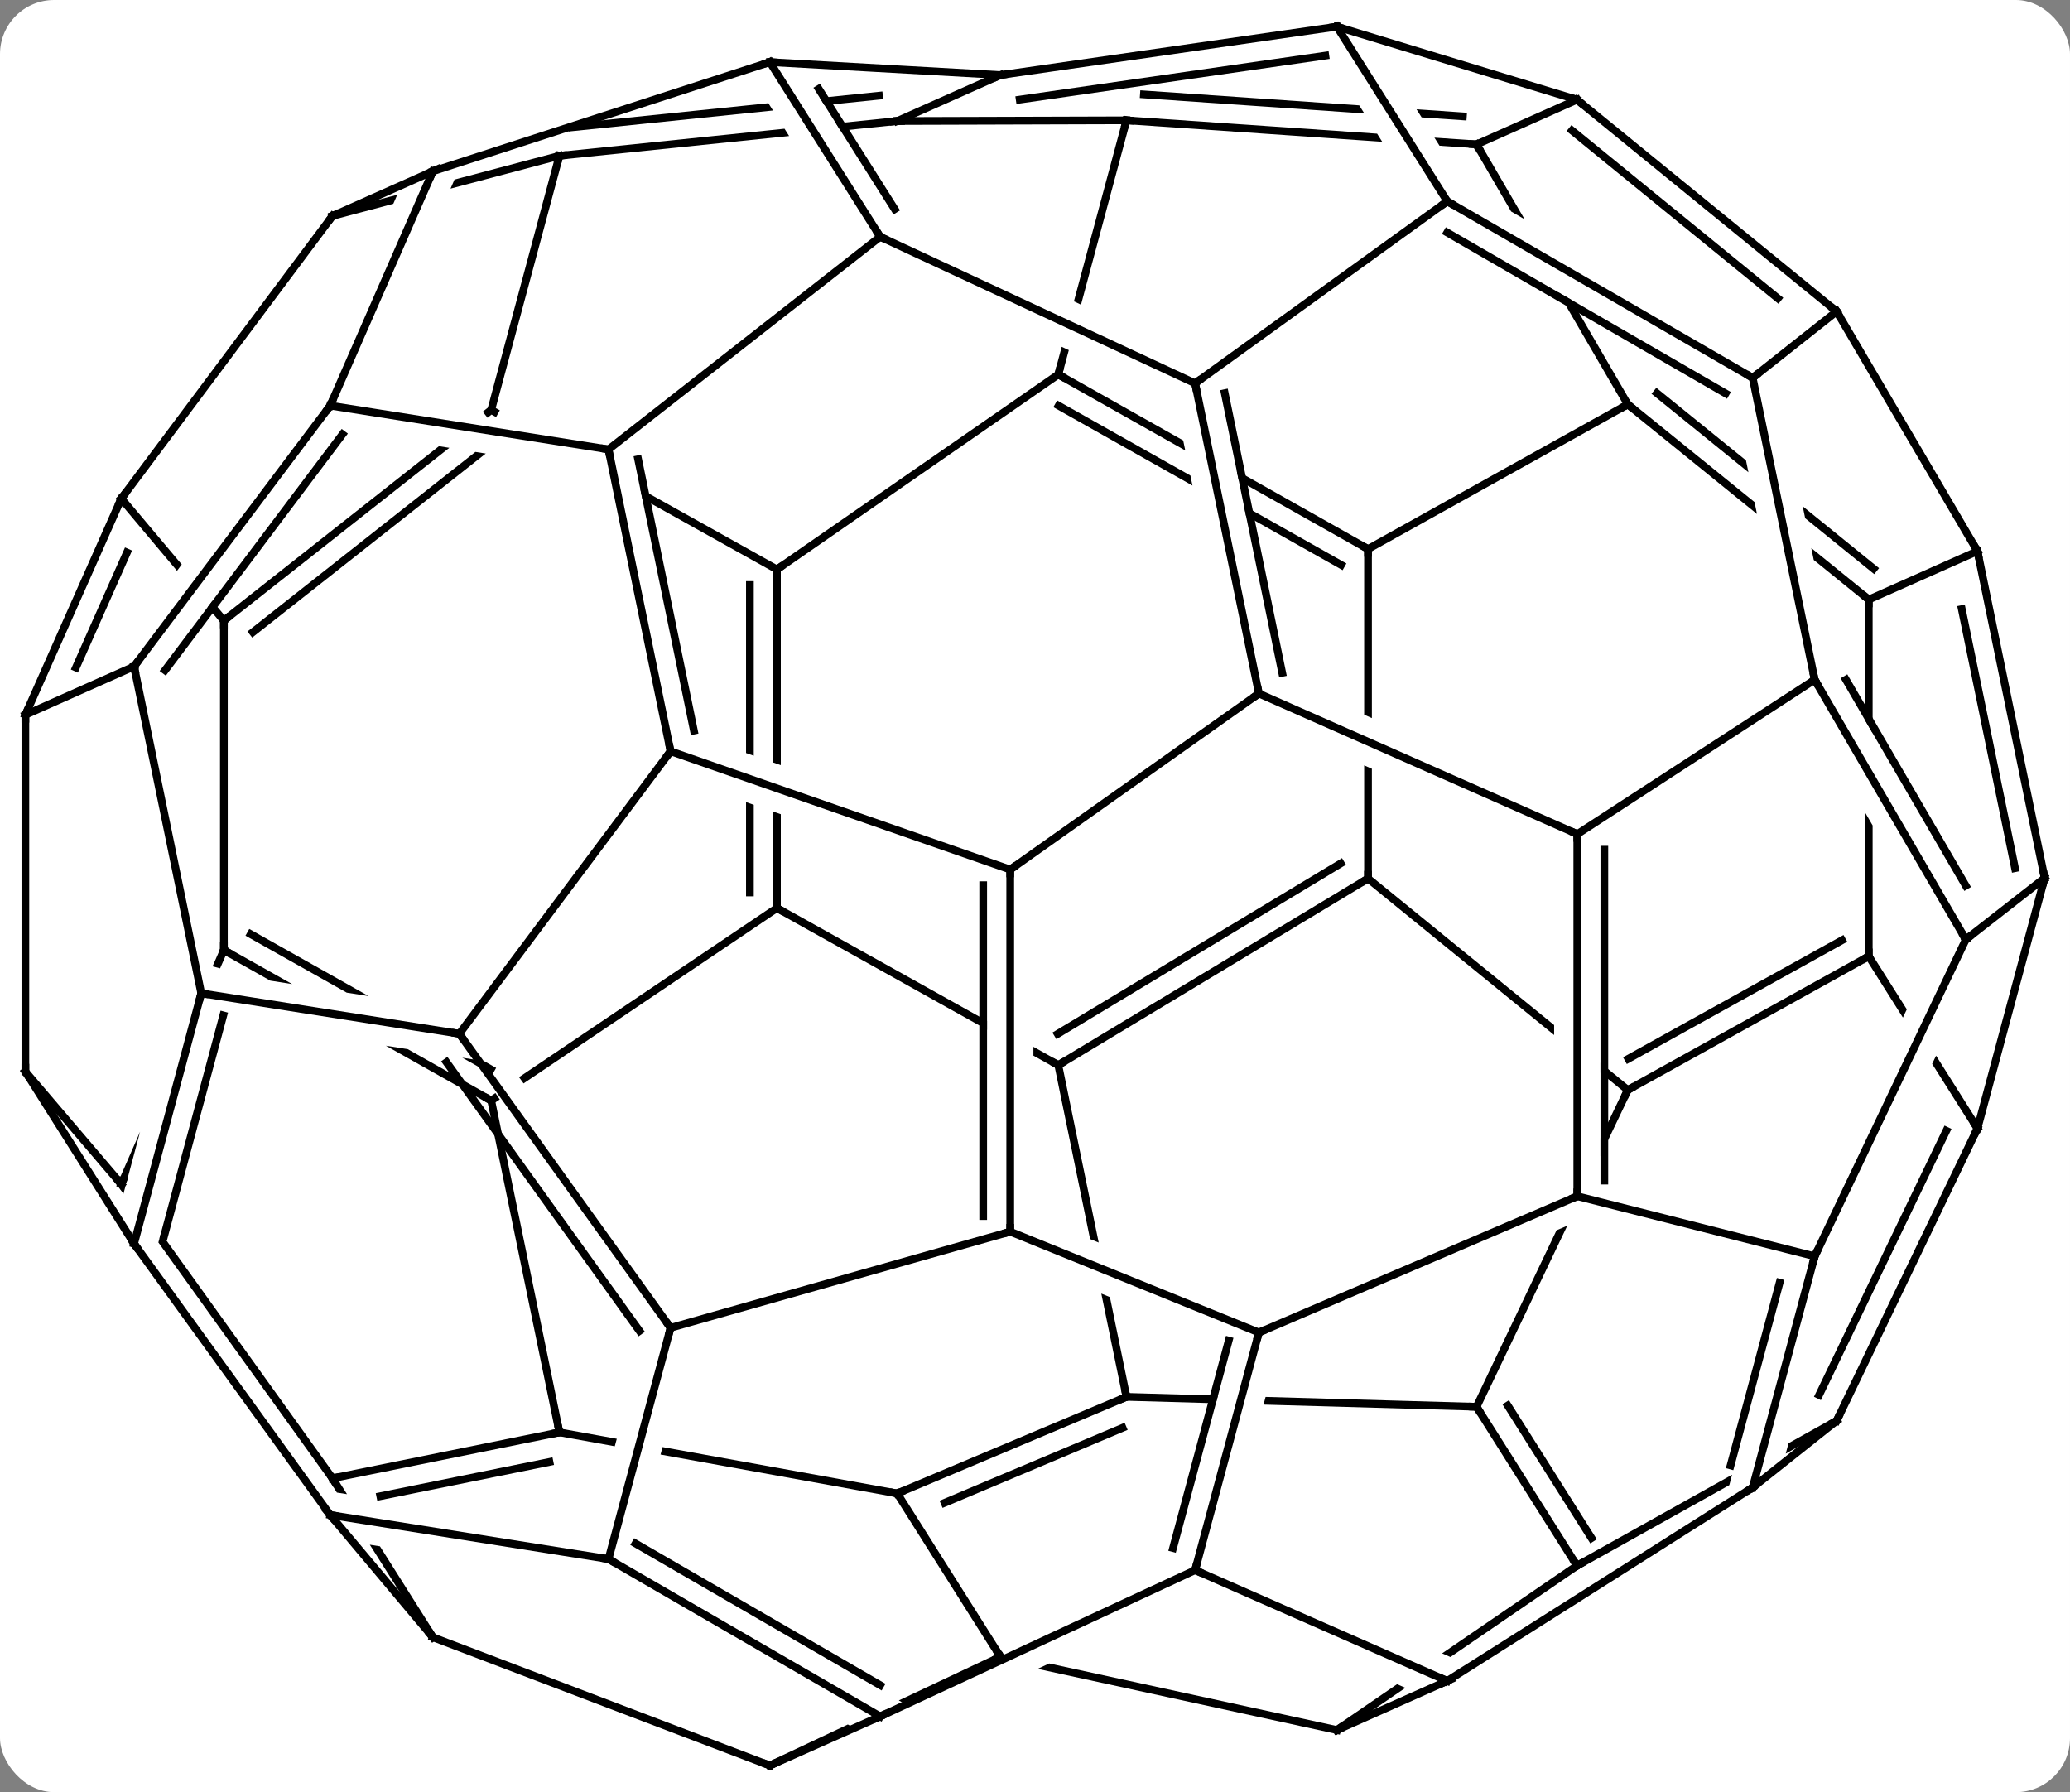 <svg width="268" viewBox="0 0 268 232" style="fill-opacity:1; color-rendering:auto; color-interpolation:auto; text-rendering:auto; stroke:black; stroke-linecap:square; stroke-miterlimit:10; shape-rendering:auto; stroke-opacity:1; fill:black; stroke-dasharray:none; font-weight:normal; stroke-width:1; font-family:'Open Sans'; font-style:normal; stroke-linejoin:miter; font-size:12; stroke-dashoffset:0; image-rendering:auto;" height="232" class="cas-substance-image" xmlns:xlink="http://www.w3.org/1999/xlink" xmlns="http://www.w3.org/2000/svg"><rect x="0" y="0" width="268" height="232" fill="#808080" stroke="none"/><svg class="cas-substance-single-component"><rect y="0" x="0" width="268" stroke="none" ry="7" rx="7" height="232" fill="white" class="cas-substance-group"/><svg y="0" x="0" width="268" viewBox="0 0 268 232" style="fill:black;" height="232" class="cas-substance-single-component-image"><svg><g><clipPath id="clipPath_49c6ca6c259b419fbc9b8ad0e7fe970a1" clipPathUnits="userSpaceOnUse"><path d="M-53.411 -46.035 L-53.411 5.301 L-13.411 5.301 L-13.411 -3.808 L-13.411 -3.808 L-51.712 -17.144 L-49.739 -22.81 L-13.411 -10.162 L-13.411 -10.162 L-13.411 -46.035 Z"/></clipPath><clipPath id="clipPath_49c6ca6c259b419fbc9b8ad0e7fe970a2" clipPathUnits="userSpaceOnUse"><path d="M-0.207 -2.821 L-0.207 35.349 L-0.207 35.349 L16.037 6.246 L-0.207 -2.821 ZM-26.938 -17.741 L-46.433 17.187 L-6.207 39.639 L-6.207 39.639 L-6.207 -6.17 L-6.207 -6.17 L-26.938 -17.741 Z"/></clipPath><clipPath id="clipPath_49c6ca6c259b419fbc9b8ad0e7fe970a3" clipPathUnits="userSpaceOnUse"><path d="M-41.475 -17.131 L-84.688 11.98 L-62.34 45.154 L-59.813 43.452 L-59.813 43.452 L-79.153 16.531 L-74.281 13.03 L-54.835 40.098 L-19.127 16.043 L-41.475 -17.131 Z"/></clipPath><clipPath id="clipPath_49c6ca6c259b419fbc9b8ad0e7fe970a4" clipPathUnits="userSpaceOnUse"><path d="M-77.307 -58.261 L-83.426 -47.298 L-52.577 -30.078 L-52.577 -30.078 L-57.738 -55.182 L-57.738 -55.182 L-77.307 -58.261 ZM-63.931 -82.225 L-74.19 -63.845 L-57.399 -61.202 L-57.399 -61.202 L-53.035 -62.099 L-52.698 -60.462 L-52.698 -60.462 L-51.047 -60.203 L-51.74 -55.801 L-45.657 -26.216 L-39.885 -22.994 L-20.389 -57.921 L-63.931 -82.225 Z"/></clipPath><clipPath id="clipPath_49c6ca6c259b419fbc9b8ad0e7fe970a5" clipPathUnits="userSpaceOnUse"><path d="M21.85 14.181 L-17.33 22.236 L-6.991 72.528 L32.189 64.473 L31.385 60.559 L31.385 60.559 L31.334 60.685 L-7.809 44.814 L-5.555 39.254 L29.966 53.656 L29.966 53.656 L21.85 14.181 Z"/></clipPath><clipPath id="clipPath_49c6ca6c259b419fbc9b8ad0e7fe970a6" clipPathUnits="userSpaceOnUse"><path d="M-98.474 -12.275 L-110.528 9.143 L-70.359 15.443 L-71.289 21.371 L-112.115 14.968 L-111.462 10.803 L-111.462 10.803 L-118.092 22.583 L-76.945 45.74 L-57.327 10.882 L-98.474 -12.275 Z"/></clipPath><clipPath id="clipPath_49c6ca6c259b419fbc9b8ad0e7fe970a7" clipPathUnits="userSpaceOnUse"><path d="M-79.837 -80.964 L-120.339 -49.049 L-95.582 -17.631 L-55.08 -49.546 L-59.773 -55.502 L-59.773 -55.502 L-95.416 -61.111 L-94.483 -67.038 L-65.237 -62.436 L-65.237 -62.436 L-79.837 -80.964 Z"/></clipPath><clipPath id="clipPath_49c6ca6c259b419fbc9b8ad0e7fe970a8" clipPathUnits="userSpaceOnUse"><path d="M-6.501 -109.231 L-12.912 -85.338 L-12.912 -85.338 L23.906 -68.209 L23.906 -68.209 L32.133 -98.863 L-6.501 -109.231 ZM-14.491 -79.455 L-17.273 -69.086 L21.36 -58.718 L22.328 -62.326 L-14.491 -79.455 Z"/></clipPath><clipPath id="clipPath_49c6ca6c259b419fbc9b8ad0e7fe970a9" clipPathUnits="userSpaceOnUse"><path d="M9.567 -86.789 L-10.071 -51.941 L24.659 -32.37 L24.659 -32.37 L17.036 -69.447 L22.913 -70.655 L31.587 -28.465 L31.587 -28.465 L36.564 -25.66 L56.202 -60.508 L9.567 -86.789 Z"/></clipPath><clipPath id="clipPath_49c6ca6c259b419fbc9b8ad0e7fe970a10" clipPathUnits="userSpaceOnUse"><path d="M8.662 44.729 L7.529 84.713 L18.226 85.016 L18.226 85.016 L27.061 52.097 L32.855 53.652 L24.392 85.191 L24.392 85.191 L60.353 86.209 L61.486 46.225 L8.662 44.729 Z"/></clipPath><clipPath id="clipPath_49c6ca6c259b419fbc9b8ad0e7fe970a11" clipPathUnits="userSpaceOnUse"><path d="M23.116 -48.675 L23.116 1.479 L63.116 1.479 L63.116 -7.877 L24.344 -24.986 L26.766 -30.476 L63.116 -14.435 L63.116 -14.435 L63.116 -48.675 Z"/></clipPath><clipPath id="clipPath_49c6ca6c259b419fbc9b8ad0e7fe970a12" clipPathUnits="userSpaceOnUse"><path d="M73.212 -3.561 L73.212 35.386 L92.28 11.96 L73.212 -3.561 ZM52.834 -20.149 L27.582 10.873 L67.028 42.982 L67.337 42.603 L67.212 42.603 L67.212 -8.445 L52.834 -20.149 Z"/></clipPath><clipPath id="clipPath_49c6ca6c259b419fbc9b8ad0e7fe970a13" clipPathUnits="userSpaceOnUse"><path d="M-49.109 51.491 L-43.315 53.046 L-53.292 90.226 L-59.087 88.671 L-49.109 51.491 ZM-61.706 49.072 L-68.825 88.433 L-17.704 97.679 L-10.585 58.318 L-61.706 49.072 Z"/></clipPath><clipPath id="clipPath_49c6ca6c259b419fbc9b8ad0e7fe970a14" clipPathUnits="userSpaceOnUse"><path d="M-121.829 -4.467 L-138.117 32.711 L-118.731 41.204 L-118.731 41.204 L-111.709 15.032 L-111.709 15.032 L-112.115 14.968 L-111.186 9.04 L-110.145 9.204 L-109.872 8.186 L-104.077 9.741 L-104.183 10.138 L-104.183 10.138 L-85.82 13.018 L-85.82 13.018 L-85.191 11.584 L-121.829 -4.467 ZM-105.747 15.966 L-113.173 43.639 L-101.479 48.762 L-88.309 18.701 L-88.309 18.701 L-105.747 15.966 Z"/></clipPath><clipPath id="clipPath_49c6ca6c259b419fbc9b8ad0e7fe970a15" clipPathUnits="userSpaceOnUse"><path d="M-63.076 -116.128 L-99.71 -106.415 L-90.665 -72.297 L-79.205 -98.469 L-73.709 -96.063 L-85.665 -68.757 L-85.665 -68.757 L-52.825 -77.464 L-63.076 -116.128 Z"/></clipPath><clipPath id="clipPath_49c6ca6c259b419fbc9b8ad0e7fe970a16" clipPathUnits="userSpaceOnUse"><path d="M-33.796 -112.731 L-15.504 -83.779 L-20.576 -80.574 L-38.868 -109.526 L-33.796 -112.731 ZM-16.151 -120.614 L-67.352 -115.346 L-63.258 -75.556 L-12.058 -80.824 L-16.151 -120.614 Z"/></clipPath><clipPath id="clipPath_49c6ca6c259b419fbc9b8ad0e7fe970a17" clipPathUnits="userSpaceOnUse"><path d="M-105.397 -67.196 L-136.015 -41.457 L-117.911 -19.921 L-87.293 -45.66 L-94.476 -54.205 L-116.499 -24.924 L-121.295 -28.53 L-98.439 -58.919 L-105.397 -67.196 Z"/></clipPath><clipPath id="clipPath_49c6ca6c259b419fbc9b8ad0e7fe970a18" clipPathUnits="userSpaceOnUse"><path d="M39.624 -117.324 L57.912 -88.368 L52.839 -85.164 L34.551 -114.12 L39.624 -117.324 ZM9.475 -120.635 L6.731 -80.729 L59.54 -77.098 L62.284 -117.004 L9.475 -120.635 Z"/></clipPath><clipPath id="clipPath_49c6ca6c259b419fbc9b8ad0e7fe970a19" clipPathUnits="userSpaceOnUse"><path d="M60.312 13.104 L44.281 46.687 L67.212 36.874 L67.212 16.398 L60.312 13.104 ZM73.212 19.262 L73.212 36.332 L74.84 40.136 L73.212 40.832 L73.212 40.832 L73.212 42.603 L69.074 42.603 L40.366 54.889 L37.507 60.879 L73.605 78.111 L96.41 30.336 L73.212 19.262 Z"/></clipPath><clipPath id="clipPath_49c6ca6c259b419fbc9b8ad0e7fe970a20" clipPathUnits="userSpaceOnUse"><path d="M-104.234 22.591 L-108.31 25.518 L-114.717 49.396 L-120.512 47.841 L-116.005 31.043 L-136.726 45.92 L-105.019 90.082 L-72.527 66.754 L-104.234 22.591 Z"/></clipPath><clipPath id="clipPath_49c6ca6c259b419fbc9b8ad0e7fe970a21" clipPathUnits="userSpaceOnUse"><path d="M-76.054 61.52 L-109.871 82.883 L-92.867 109.801 L-59.05 88.438 L-59.176 88.237 L-59.176 88.237 L-95.421 82.494 L-94.482 76.568 L-63.441 81.487 L-63.441 81.487 L-76.054 61.52 Z"/></clipPath><clipPath id="clipPath_49c6ca6c259b419fbc9b8ad0e7fe970a22" clipPathUnits="userSpaceOnUse"><path d="M72.574 -110.605 L37.997 -90.495 L61.343 -50.354 L88.521 -66.161 L88.521 -66.161 L48.625 -89.216 L51.627 -94.411 L94.497 -69.637 L95.92 -70.465 L72.574 -110.605 Z"/></clipPath><clipPath id="clipPath_49c6ca6c259b419fbc9b8ad0e7fe970a23" clipPathUnits="userSpaceOnUse"><path d="M86.418 -81.554 L61.245 -50.468 L98.274 -20.482 L101.332 -24.259 L98.763 -23.731 L89.222 -70.155 L95.1 -71.363 L104.082 -27.655 L104.082 -27.655 L123.447 -51.568 L86.418 -81.554 Z"/></clipPath><clipPath id="clipPath_49c6ca6c259b419fbc9b8ad0e7fe970a24" clipPathUnits="userSpaceOnUse"><path d="M97.3 48.643 L57.149 71.051 L76.642 105.98 L116.815 83.56 L101.505 56.126 L94.838 80.965 L89.044 79.41 L97.3 48.643 Z"/></clipPath><clipPath id="clipPath_49c6ca6c259b419fbc9b8ad0e7fe970a25" clipPathUnits="userSpaceOnUse"><path d="M61.969 68.065 L31.68 88.794 L31.68 88.794 L58.013 100.363 L55.6 105.856 L25.847 92.786 L25.847 92.786 L24.7 93.571 L47.291 126.581 L84.56 101.075 L61.969 68.065 Z"/></clipPath><clipPath id="clipPath_49c6ca6c259b419fbc9b8ad0e7fe970a26" clipPathUnits="userSpaceOnUse"><path d="M-3.888 78.138 L-8.062 97.323 L-8.062 97.323 L21.402 83.641 L21.402 83.641 L-3.888 78.138 ZM23.384 84.072 L25.395 88.403 L-9.664 104.682 L-9.664 104.682 L-12.393 117.223 L38.502 128.298 L47.007 89.213 L23.384 84.072 Z"/></clipPath><clipPath id="clipPath_49c6ca6c259b419fbc9b8ad0e7fe970a27" clipPathUnits="userSpaceOnUse"><path d="M-9.612 78.788 L-38.152 92.242 L-38.152 92.242 L-15.294 105.477 L-18.301 110.669 L-44.752 95.354 L-44.752 95.354 L-46.249 96.059 L-29.193 132.241 L7.444 114.97 L-9.612 78.788 Z"/></clipPath><clipPath id="clipPath_49c6ca6c259b419fbc9b8ad0e7fe970a28" clipPathUnits="userSpaceOnUse"><path d="M101.655 -32.758 L124.989 7.361 L119.802 10.378 L96.468 -29.741 L101.655 -32.758 ZM87.946 -42.135 L87.946 11.547 L127.946 11.547 L127.946 -42.135 Z"/></clipPath><clipPath id="clipPath_49c6ca6c259b419fbc9b8ad0e7fe970a29" clipPathUnits="userSpaceOnUse"><path d="M122.852 -6.055 L89.034 15.308 L102.441 36.531 L102.441 36.531 L119.417 0.952 L124.832 3.535 L106.228 42.527 L107.113 43.927 L140.931 22.564 L122.852 -6.055 Z"/></clipPath><g transform="translate(134,116)" style="text-rendering:geometricPrecision; color-rendering:optimizeQuality; color-interpolation:linearRGB; stroke-linecap:butt; image-rendering:optimizeQuality;"><line y2="-42.285" y1="1.551" x2="-33.411" x1="-33.411" style="fill:none; clip-path:url(#clipPath_49c6ca6c259b419fbc9b8ad0e7fe970a1);"/><line y2="-40.264" y1="-0.47" x2="-36.911" x1="-36.911" style="fill:none; clip-path:url(#clipPath_49c6ca6c259b419fbc9b8ad0e7fe970a1);"/><line y2="21.882" y1="1.551" x2="3.015" x1="-33.411" style="fill:none; clip-path:url(#clipPath_49c6ca6c259b419fbc9b8ad0e7fe970a2);"/><line y2="26.472" y1="1.551" x2="-70.404" x1="-33.411" style="fill:none; clip-path:url(#clipPath_49c6ca6c259b419fbc9b8ad0e7fe970a3);"/><line y2="-62.934" y1="-42.285" x2="-70.404" x1="-33.411" style="fill:none; clip-path:url(#clipPath_49c6ca6c259b419fbc9b8ad0e7fe970a4);"/><line y2="-67.524" y1="-42.285" x2="3.015" x1="-33.411" style="fill:none;"/><line y2="64.827" y1="21.882" x2="11.844" x1="3.015" style="fill:none; clip-path:url(#clipPath_49c6ca6c259b419fbc9b8ad0e7fe970a5);"/><line y2="-2.271" y1="21.882" x2="43.116" x1="3.015" style="fill:none;"/><line y2="-4.227" y1="17.841" x2="39.579" x1="2.94" style="fill:none;"/><line y2="69.42" y1="26.472" x2="-61.575" x1="-70.404" style="fill:none;"/><line y2="6.993" y1="26.472" x2="-105.015" x1="-70.404" style="fill:none; clip-path:url(#clipPath_49c6ca6c259b419fbc9b8ad0e7fe970a6);"/><line y2="4.934" y1="22.431" x2="-101.537" x1="-70.448" style="fill:none; clip-path:url(#clipPath_49c6ca6c259b419fbc9b8ad0e7fe970a6);"/><line y2="-95.835" y1="-62.934" x2="-61.575" x1="-70.404" style="fill:none;"/><line y2="-35.661" y1="-62.934" x2="-105.015" x1="-70.404" style="fill:none; clip-path:url(#clipPath_49c6ca6c259b419fbc9b8ad0e7fe970a7);"/><line y2="-34.163" y1="-58.934" x2="-101.262" x1="-69.825" style="fill:none; clip-path:url(#clipPath_49c6ca6c259b419fbc9b8ad0e7fe970a7);"/><line y2="-100.425" y1="-67.524" x2="11.844" x1="3.015" style="fill:none; clip-path:url(#clipPath_49c6ca6c259b419fbc9b8ad0e7fe970a8);"/><line y2="-44.925" y1="-67.524" x2="43.116" x1="3.015" style="fill:none; clip-path:url(#clipPath_49c6ca6c259b419fbc9b8ad0e7fe970a9);"/><line y2="-42.868" y1="-63.483" x2="39.637" x1="3.057" style="fill:none; clip-path:url(#clipPath_49c6ca6c259b419fbc9b8ad0e7fe970a9);"/><line y2="66.111" y1="64.827" x2="57.171" x1="11.844" style="fill:none; clip-path:url(#clipPath_49c6ca6c259b419fbc9b8ad0e7fe970a10);"/><line y2="77.331" y1="64.827" x2="-17.835" x1="11.844" style="fill:none;"/><line y2="78.544" y1="68.837" x2="-11.7" x1="11.341" style="fill:none;"/><line y2="-44.925" y1="-2.271" x2="43.116" x1="43.116" style="fill:none; clip-path:url(#clipPath_49c6ca6c259b419fbc9b8ad0e7fe970a11);"/><line y2="25.104" y1="-2.271" x2="76.746" x1="43.116" style="fill:none; clip-path:url(#clipPath_49c6ca6c259b419fbc9b8ad0e7fe970a12);"/><line y2="77.331" y1="69.42" x2="-17.835" x1="-61.575" style="fill:none; clip-path:url(#clipPath_49c6ca6c259b419fbc9b8ad0e7fe970a13);"/><line y2="75.372" y1="69.42" x2="-90.96" x1="-61.575" style="fill:none;"/><line y2="77.688" y1="73.251" x2="-84.762" x1="-62.861" style="fill:none;"/><line y2="-35.661" y1="6.993" x2="-105.015" x1="-105.015" style="fill:none;"/><line y2="37.302" y1="6.993" x2="-118.293" x1="-105.015" style="fill:none; clip-path:url(#clipPath_49c6ca6c259b419fbc9b8ad0e7fe970a14);"/><line y2="-88.044" y1="-95.835" x2="-90.96" x1="-61.575" style="fill:none; clip-path:url(#clipPath_49c6ca6c259b419fbc9b8ad0e7fe970a15);"/><line y2="-100.335" y1="-95.835" x2="-17.835" x1="-61.575" style="fill:none; clip-path:url(#clipPath_49c6ca6c259b419fbc9b8ad0e7fe970a16);"/><line y2="-103.61" y1="-99.523" x2="-20.203" x1="-59.923" style="fill:none; clip-path:url(#clipPath_49c6ca6c259b419fbc9b8ad0e7fe970a16);"/><line y2="-51.456" y1="-35.661" x2="-118.293" x1="-105.015" style="fill:none; clip-path:url(#clipPath_49c6ca6c259b419fbc9b8ad0e7fe970a17);"/><line y2="-100.335" y1="-100.425" x2="-17.835" x1="11.844" style="fill:none;"/><line y2="-97.308" y1="-100.425" x2="57.171" x1="11.844" style="fill:none; clip-path:url(#clipPath_49c6ca6c259b419fbc9b8ad0e7fe970a18);"/><line y2="-100.938" y1="-103.778" x2="55.395" x1="14.1" style="fill:none; clip-path:url(#clipPath_49c6ca6c259b419fbc9b8ad0e7fe970a18);"/><line y2="-63.651" y1="-44.925" x2="76.746" x1="43.116" style="fill:none;"/><line y2="25.104" y1="66.111" x2="76.746" x1="57.171" style="fill:none; clip-path:url(#clipPath_49c6ca6c259b419fbc9b8ad0e7fe970a19);"/><line y2="86.688" y1="66.111" x2="70.17" x1="57.171" style="fill:none;"/><line y2="83.11" y1="65.95" x2="72.05" x1="61.209" style="fill:none;"/><line y2="98.478" y1="77.331" x2="-4.476" x1="-17.835" style="fill:none;"/><line y2="7.797" y1="25.104" x2="107.946" x1="76.746" style="fill:none;"/><line y2="5.717" y1="21.063" x2="104.481" x1="76.815" style="fill:none;"/><line y2="37.302" y1="75.372" x2="-118.293" x1="-90.96" style="fill:none; clip-path:url(#clipPath_49c6ca6c259b419fbc9b8ad0e7fe970a20);"/><line y2="95.949" y1="75.372" x2="-77.961" x1="-90.96" style="fill:none; clip-path:url(#clipPath_49c6ca6c259b419fbc9b8ad0e7fe970a21);"/><line y2="22.719" y1="37.302" x2="-130.716" x1="-118.293" style="fill:none;"/><line y2="-51.456" y1="-88.044" x2="-118.293" x1="-90.96" style="fill:none;"/><line y2="-93.831" y1="-88.044" x2="-77.961" x1="-90.96" style="fill:none;"/><line y2="-106.281" y1="-100.335" x2="-4.476" x1="-17.835" style="fill:none;"/><line y2="-23.46" y1="-51.456" x2="-130.716" x1="-118.293" style="fill:none;"/><line y2="-29.583" y1="-44.475" x2="-124.17" x1="-117.561" style="fill:none;"/><line y2="-63.651" y1="-97.308" x2="76.746" x1="57.171" style="fill:none; clip-path:url(#clipPath_49c6ca6c259b419fbc9b8ad0e7fe970a22);"/><line y2="-103.092" y1="-97.308" x2="70.17" x1="57.171" style="fill:none;"/><line y2="-38.385" y1="-63.651" x2="107.946" x1="76.746" style="fill:none; clip-path:url(#clipPath_49c6ca6c259b419fbc9b8ad0e7fe970a23);"/><line y2="-42.377" y1="-65.099" x2="108.578" x1="80.519" style="fill:none; clip-path:url(#clipPath_49c6ca6c259b419fbc9b8ad0e7fe970a23);"/><line y2="67.923" y1="86.688" x2="103.794" x1="70.17" style="fill:none; clip-path:url(#clipPath_49c6ca6c259b419fbc9b8ad0e7fe970a24);"/><line y2="107.958" y1="86.688" x2="39.09" x1="70.17" style="fill:none; clip-path:url(#clipPath_49c6ca6c259b419fbc9b8ad0e7fe970a25);"/><line y2="107.958" y1="98.478" x2="39.09" x1="-4.476" style="fill:none; clip-path:url(#clipPath_49c6ca6c259b419fbc9b8ad0e7fe970a26);"/><line y2="112.551" y1="98.478" x2="-34.329" x1="-4.476" style="fill:none; clip-path:url(#clipPath_49c6ca6c259b419fbc9b8ad0e7fe970a27);"/><line y2="-38.385" y1="7.797" x2="107.946" x1="107.946" style="fill:none; clip-path:url(#clipPath_49c6ca6c259b419fbc9b8ad0e7fe970a28);"/><line y2="30.075" y1="7.797" x2="122.019" x1="107.946" style="fill:none; clip-path:url(#clipPath_49c6ca6c259b419fbc9b8ad0e7fe970a29);"/><line y2="112.551" y1="95.949" x2="-34.329" x1="-77.961" style="fill:none;"/><line y2="80.118" y1="95.949" x2="-91.248" x1="-77.961" style="fill:none;"/><line y2="-23.46" y1="22.719" x2="-130.716" x1="-130.716" style="fill:none;"/><line y2="44.997" y1="22.719" x2="-116.643" x1="-130.716" style="fill:none;"/><line y2="-63.492" y1="-93.831" x2="-91.245" x1="-77.961" style="fill:none;"/><line y2="-107.958" y1="-93.831" x2="-34.329" x1="-77.961" style="fill:none;"/><line y2="-107.958" y1="-106.281" x2="-34.329" x1="-4.476" style="fill:none;"/><line y2="-112.551" y1="-106.281" x2="39.09" x1="-4.476" style="fill:none;"/><line y2="-108.799" y1="-103.105" x2="37.589" x1="-1.977" style="fill:none;"/><line y2="-29.724" y1="-23.46" x2="-116.643" x1="-130.716" style="fill:none;"/><line y2="-112.551" y1="-103.092" x2="39.09" x1="70.17" style="fill:none;"/><line y2="-75.687" y1="-103.092" x2="103.794" x1="70.17" style="fill:none;"/><line y2="-77.379" y1="-99.102" x2="96.179" x1="69.525" style="fill:none;"/><line y2="-44.649" y1="-38.385" x2="122.019" x1="107.946" style="fill:none;"/><line y2="30.075" y1="67.923" x2="122.019" x1="103.794" style="fill:none;"/><line y2="30.377" y1="64.584" x2="117.989" x1="101.517" style="fill:none;"/><line y2="76.566" y1="67.923" x2="92.913" x1="103.794" style="fill:none;"/><line y2="101.601" y1="107.958" x2="53.373" x1="39.09" style="fill:none;"/><line y2="106.194" y1="112.551" x2="-20.043" x1="-34.329" style="fill:none;"/><line y2="-2.337" y1="30.075" x2="130.716" x1="122.019" style="fill:none;"/><line y2="44.997" y1="80.118" x2="-116.643" x1="-91.248" style="fill:none;"/><line y2="85.827" y1="80.118" x2="-55.218" x1="-91.248" style="fill:none;"/><line y2="12.585" y1="44.997" x2="-107.946" x1="-116.643" style="fill:none;"/><line y2="15.444" y1="43.952" x2="-105.089" x1="-112.739" style="fill:none;"/><line y2="-29.724" y1="-63.492" x2="-116.643" x1="-91.245" style="fill:none;"/><line y2="-29.235" y1="-59.773" x2="-112.631" x1="-89.662" style="fill:none;"/><line y2="-57.822" y1="-63.492" x2="-55.218" x1="-91.245" style="fill:none;"/><line y2="-85.347" y1="-107.958" x2="-20.043" x1="-34.329" style="fill:none;"/><line y2="-88.925" y1="-104.487" x2="-18.163" x1="-27.996" style="fill:none;"/><line y2="-89.937" y1="-112.551" x2="53.373" x1="39.09" style="fill:none;"/><line y2="12.585" y1="-29.724" x2="-107.946" x1="-116.643" style="fill:none;"/><line y2="-44.649" y1="-75.687" x2="122.019" x1="103.794" style="fill:none;"/><line y2="-67.086" y1="-75.687" x2="92.916" x1="103.794" style="fill:none;"/><line y2="-2.337" y1="-44.649" x2="130.716" x1="122.019" style="fill:none;"/><line y2="-3.612" y1="-37.147" x2="126.881" x1="119.988" style="fill:none;"/><line y2="101.601" y1="76.566" x2="53.373" x1="92.913" style="fill:none;"/><line y2="46.629" y1="76.566" x2="100.947" x1="92.913" style="fill:none;"/><line y2="50.047" y1="73.707" x2="96.406" x1="90.056" style="fill:none;"/><line y2="87.261" y1="101.601" x2="20.73" x1="53.373" style="fill:none;"/><line y2="85.827" y1="106.194" x2="-55.218" x1="-20.043" style="fill:none;"/><line y2="83.811" y1="102.153" x2="-51.715" x1="-20.038" style="fill:none;"/><line y2="87.261" y1="106.194" x2="20.73" x1="-20.043" style="fill:none;"/><line y2="5.628" y1="-2.337" x2="120.51" x1="130.716" style="fill:none;"/><line y2="55.89" y1="85.827" x2="-47.184" x1="-55.218" style="fill:none;"/><line y2="17.826" y1="12.585" x2="-74.529" x1="-107.946" style="fill:none;"/><line y2="-85.347" y1="-57.822" x2="-20.043" x1="-55.218" style="fill:none;"/><line y2="-18.744" y1="-57.822" x2="-47.184" x1="-55.218" style="fill:none;"/><line y2="-21.428" y1="-56.547" x2="-44.163" x1="-51.383" style="fill:none;"/><line y2="-66.378" y1="-85.347" x2="20.73" x1="-20.043" style="fill:none;"/><line y2="-67.086" y1="-89.937" x2="92.916" x1="53.373" style="fill:none;"/><line y2="-65.067" y1="-85.895" x2="89.415" x1="53.371" style="fill:none;"/><line y2="-66.378" y1="-89.937" x2="20.73" x1="53.373" style="fill:none;"/><line y2="-28.008" y1="-67.086" x2="100.947" x1="92.916" style="fill:none;"/><line y2="5.628" y1="46.629" x2="120.51" x1="100.947" style="fill:none;"/><line y2="38.853" y1="46.629" x2="70.212" x1="100.947" style="fill:none;"/><line y2="56.496" y1="87.261" x2="28.986" x1="20.73" style="fill:none;"/><line y2="57.541" y1="84.402" x2="25.082" x1="17.873" style="fill:none;"/><line y2="-28.008" y1="5.628" x2="100.947" x1="120.51" style="fill:none;"/><line y2="-28.021" y1="-1.351" x2="104.988" x1="120.5" style="fill:none;"/><line y2="17.826" y1="55.89" x2="-74.529" x1="-47.184" style="fill:none;"/><line y2="21.509" y1="56.291" x2="-76.192" x1="-51.206" style="fill:none;"/><line y2="43.443" y1="55.89" x2="-3.207" x1="-47.184" style="fill:none;"/><line y2="-18.744" y1="17.826" x2="-47.184" x1="-74.529" style="fill:none;"/><line y2="-3.432" y1="-18.744" x2="-3.207" x1="-47.184" style="fill:none;"/><line y2="-26.217" y1="-66.378" x2="28.986" x1="20.73" style="fill:none;"/><line y2="-28.901" y1="-65.103" x2="32.007" x1="24.565" style="fill:none;"/><line y2="-8.025" y1="-28.008" x2="70.212" x1="100.947" style="fill:none;"/><line y2="56.496" y1="38.853" x2="28.986" x1="70.212" style="fill:none;"/><line y2="-8.025" y1="38.853" x2="70.212" x1="70.212" style="fill:none;"/><line y2="-6.004" y1="36.832" x2="73.712" x1="73.712" style="fill:none;"/><line y2="43.443" y1="56.496" x2="-3.207" x1="28.986" style="fill:none;"/><line y2="-3.432" y1="43.443" x2="-3.207" x1="-3.207" style="fill:none;"/><line y2="-1.411" y1="41.422" x2="-6.707" x1="-6.707" style="fill:none;"/><line y2="-26.217" y1="-3.432" x2="28.986" x1="-3.207" style="fill:none;"/><line y2="-8.025" y1="-26.217" x2="70.212" x1="28.986" style="fill:none;"/><path style="fill:none; stroke-miterlimit:5;" d="M-33.411 1.051 L-33.411 1.551 L-32.974 1.795"/><path style="fill:none; stroke-miterlimit:5;" d="M-33.411 -41.785 L-33.411 -42.285 L-33 -42.57"/><path style="fill:none; stroke-miterlimit:5;" d="M3.443 21.624 L3.015 21.882 L2.578 21.638"/><path style="fill:none; stroke-miterlimit:5;" d="M-70.84 26.227 L-70.404 26.472 L-69.989 26.193"/><path style="fill:none; stroke-miterlimit:5;" d="M-70.797 -62.624 L-70.404 -62.934 L-69.967 -62.69"/><path style="fill:none; stroke-miterlimit:5;" d="M3.451 -67.278 L3.015 -67.524 L3.145 -68.007"/><path style="fill:none; stroke-miterlimit:5;" d="M11.383 65.021 L11.844 64.827 L11.743 64.337"/><path style="fill:none; stroke-miterlimit:5;" d="M42.688 -2.013 L43.116 -2.271 L43.116 -2.771"/><path style="fill:none; stroke-miterlimit:5;" d="M-62.065 69.519 L-61.575 69.42 L-61.676 68.93"/><path style="fill:none; stroke-miterlimit:5;" d="M-104.579 7.238 L-105.015 6.993 L-105.015 6.493"/><path style="fill:none; stroke-miterlimit:5;" d="M-61.078 -95.886 L-61.575 -95.835 L-61.705 -95.352"/><path style="fill:none; stroke-miterlimit:5;" d="M-104.622 -35.971 L-105.015 -35.661 L-105.015 -35.161"/><path style="fill:none; stroke-miterlimit:5;" d="M12.343 -100.391 L11.844 -100.425 L11.714 -99.942"/><path style="fill:none; stroke-miterlimit:5;" d="M42.68 -45.17 L43.116 -44.925 L43.116 -44.425"/><path style="fill:none; stroke-miterlimit:5;" d="M57.438 66.534 L57.171 66.111 L56.671 66.097"/><path style="fill:none; stroke-miterlimit:5;" d="M-17.374 77.137 L-17.835 77.331 L-18.327 77.242"/><path style="fill:none; stroke-miterlimit:5;" d="M77.183 24.861 L76.746 25.104 L76.531 25.555"/><path style="fill:none; stroke-miterlimit:5;" d="M-90.47 75.273 L-90.96 75.372 L-90.693 75.795"/><path style="fill:none; stroke-miterlimit:5;" d="M-118.617 36.921 L-118.293 37.302 L-118.092 36.844"/><path style="fill:none; stroke-miterlimit:5;" d="M-90.503 -88.247 L-90.96 -88.044 L-91.259 -87.643"/><path style="fill:none; stroke-miterlimit:5;" d="M-18.332 -100.284 L-17.835 -100.335 L-17.335 -100.337"/><path style="fill:none; stroke-miterlimit:5;" d="M-118.496 -50.999 L-118.293 -51.456 L-117.994 -51.857"/><path style="fill:none; stroke-miterlimit:5;" d="M56.672 -97.342 L57.171 -97.308 L57.422 -96.876"/><path style="fill:none; stroke-miterlimit:5;" d="M77.135 -63.336 L76.746 -63.651 L76.309 -63.408"/><path style="fill:none; stroke-miterlimit:5;" d="M69.903 86.265 L70.17 86.688 L70.607 86.444"/><path style="fill:none; stroke-miterlimit:5;" d="M-4.928 98.691 L-4.476 98.478 L-4.743 98.055"/><path style="fill:none; stroke-miterlimit:5;" d="M107.509 8.04 L107.946 7.797 L107.946 7.297"/><path style="fill:none; stroke-miterlimit:5;" d="M-78.282 95.566 L-77.961 95.949 L-78.228 95.526"/><path style="fill:none; stroke-miterlimit:5;" d="M-130.716 22.219 L-130.716 22.719 L-130.449 23.142"/><path style="fill:none; stroke-miterlimit:5;" d="M-78.418 -93.628 L-77.961 -93.831 L-78.162 -93.373"/><path style="fill:none; stroke-miterlimit:5;" d="M-3.981 -106.352 L-4.476 -106.281 L-4.933 -106.078"/><path style="fill:none; stroke-miterlimit:5;" d="M-130.513 -23.917 L-130.716 -23.46 L-130.716 -22.96"/><path style="fill:none; stroke-miterlimit:5;" d="M70.558 -102.776 L70.17 -103.092 L69.692 -103.238"/><path style="fill:none; stroke-miterlimit:5;" d="M107.557 -38.7 L107.946 -38.385 L107.946 -37.885"/><path style="fill:none; stroke-miterlimit:5;" d="M104.011 67.472 L103.794 67.923 L103.357 68.167"/><path style="fill:none; stroke-miterlimit:5;" d="M39.547 107.755 L39.09 107.958 L39.503 107.676"/><path style="fill:none; stroke-miterlimit:5;" d="M-34.796 112.373 L-34.329 112.551 L-33.872 112.348"/><path style="fill:none; stroke-miterlimit:5;" d="M121.802 30.526 L122.019 30.075 L121.752 29.652"/><path style="fill:none; stroke-miterlimit:5;" d="M-90.927 80.501 L-91.248 80.118 L-90.754 80.196"/><path style="fill:none; stroke-miterlimit:5;" d="M-116.91 44.574 L-116.643 44.997 L-116.35 45.402"/><path style="fill:none; stroke-miterlimit:5;" d="M-91.546 -63.092 L-91.245 -63.492 L-91.044 -63.95"/><path style="fill:none; stroke-miterlimit:5;" d="M-34.805 -107.804 L-34.329 -107.958 L-33.83 -107.93"/><path style="fill:none; stroke-miterlimit:5;" d="M38.595 -112.48 L39.09 -112.551 L39.568 -112.405"/><path style="fill:none; stroke-miterlimit:5;" d="M-116.343 -30.124 L-116.643 -29.724 L-116.542 -29.234"/><path style="fill:none; stroke-miterlimit:5;" d="M103.406 -76.003 L103.794 -75.687 L104.047 -75.256"/><path style="fill:none; stroke-miterlimit:5;" d="M122.12 -44.159 L122.019 -44.649 L121.766 -45.08"/><path style="fill:none; stroke-miterlimit:5;" d="M92.491 76.834 L92.913 76.566 L93.305 76.255"/><path style="fill:none; stroke-miterlimit:5;" d="M52.916 101.804 L53.373 101.601 L52.915 101.4"/><path style="fill:none; stroke-miterlimit:5;" d="M-19.59 105.983 L-20.043 106.194 L-20.5 106.397"/><path style="fill:none; stroke-miterlimit:5;" d="M130.615 -2.827 L130.716 -2.337 L130.586 -1.854"/><path style="fill:none; stroke-miterlimit:5;" d="M-54.785 86.078 L-55.218 85.827 L-55.712 85.749"/><path style="fill:none; stroke-miterlimit:5;" d="M-108.076 13.068 L-107.946 12.585 L-107.452 12.662"/><path style="fill:none; stroke-miterlimit:5;" d="M-55.117 -57.332 L-55.218 -57.822 L-55.712 -57.9"/><path style="fill:none; stroke-miterlimit:5;" d="M-20.31 -85.77 L-20.043 -85.347 L-19.59 -85.136"/><path style="fill:none; stroke-miterlimit:5;" d="M53.806 -89.687 L53.373 -89.937 L52.968 -89.644"/><path style="fill:none; stroke-miterlimit:5;" d="M92.483 -67.336 L92.916 -67.086 L93.308 -67.396"/><path style="fill:none; stroke-miterlimit:5;" d="M100.817 47.112 L100.947 46.629 L101.162 46.178"/><path style="fill:none; stroke-miterlimit:5;" d="M20.86 86.778 L20.73 87.261 L21.188 87.462"/><path style="fill:none; stroke-miterlimit:5;" d="M120.259 5.196 L120.51 5.628 L120.904 5.32"/><path style="fill:none; stroke-miterlimit:5;" d="M-47.476 55.484 L-47.184 55.89 L-47.314 56.373"/><path style="fill:none; stroke-miterlimit:5;" d="M-74.237 18.232 L-74.529 17.826 L-75.023 17.748"/><path style="fill:none; stroke-miterlimit:5;" d="M-47.285 -19.234 L-47.184 -18.744 L-47.483 -18.344"/><path style="fill:none; stroke-miterlimit:5;" d="M20.831 -65.888 L20.73 -66.378 L21.135 -66.671"/><path style="fill:none; stroke-miterlimit:5;" d="M101.198 -27.576 L100.947 -28.008 L100.846 -28.498"/><path style="fill:none; stroke-miterlimit:5;" d="M70.212 38.353 L70.212 38.853 L69.752 39.05"/><path style="fill:none; stroke-miterlimit:5;" d="M28.856 56.979 L28.986 56.496 L29.446 56.299"/><path style="fill:none; stroke-miterlimit:5;" d="M-3.207 42.943 L-3.207 43.443 L-3.688 43.579"/><path style="fill:none; stroke-miterlimit:5;" d="M-3.207 -2.932 L-3.207 -3.432 L-2.799 -3.721"/><path style="fill:none; stroke-miterlimit:5;" d="M28.885 -26.707 L28.986 -26.217 L28.578 -25.928"/><path style="fill:none; stroke-miterlimit:5;" d="M70.212 -7.525 L70.212 -8.025 L69.755 -8.227"/></g></g></svg></svg></svg></svg>